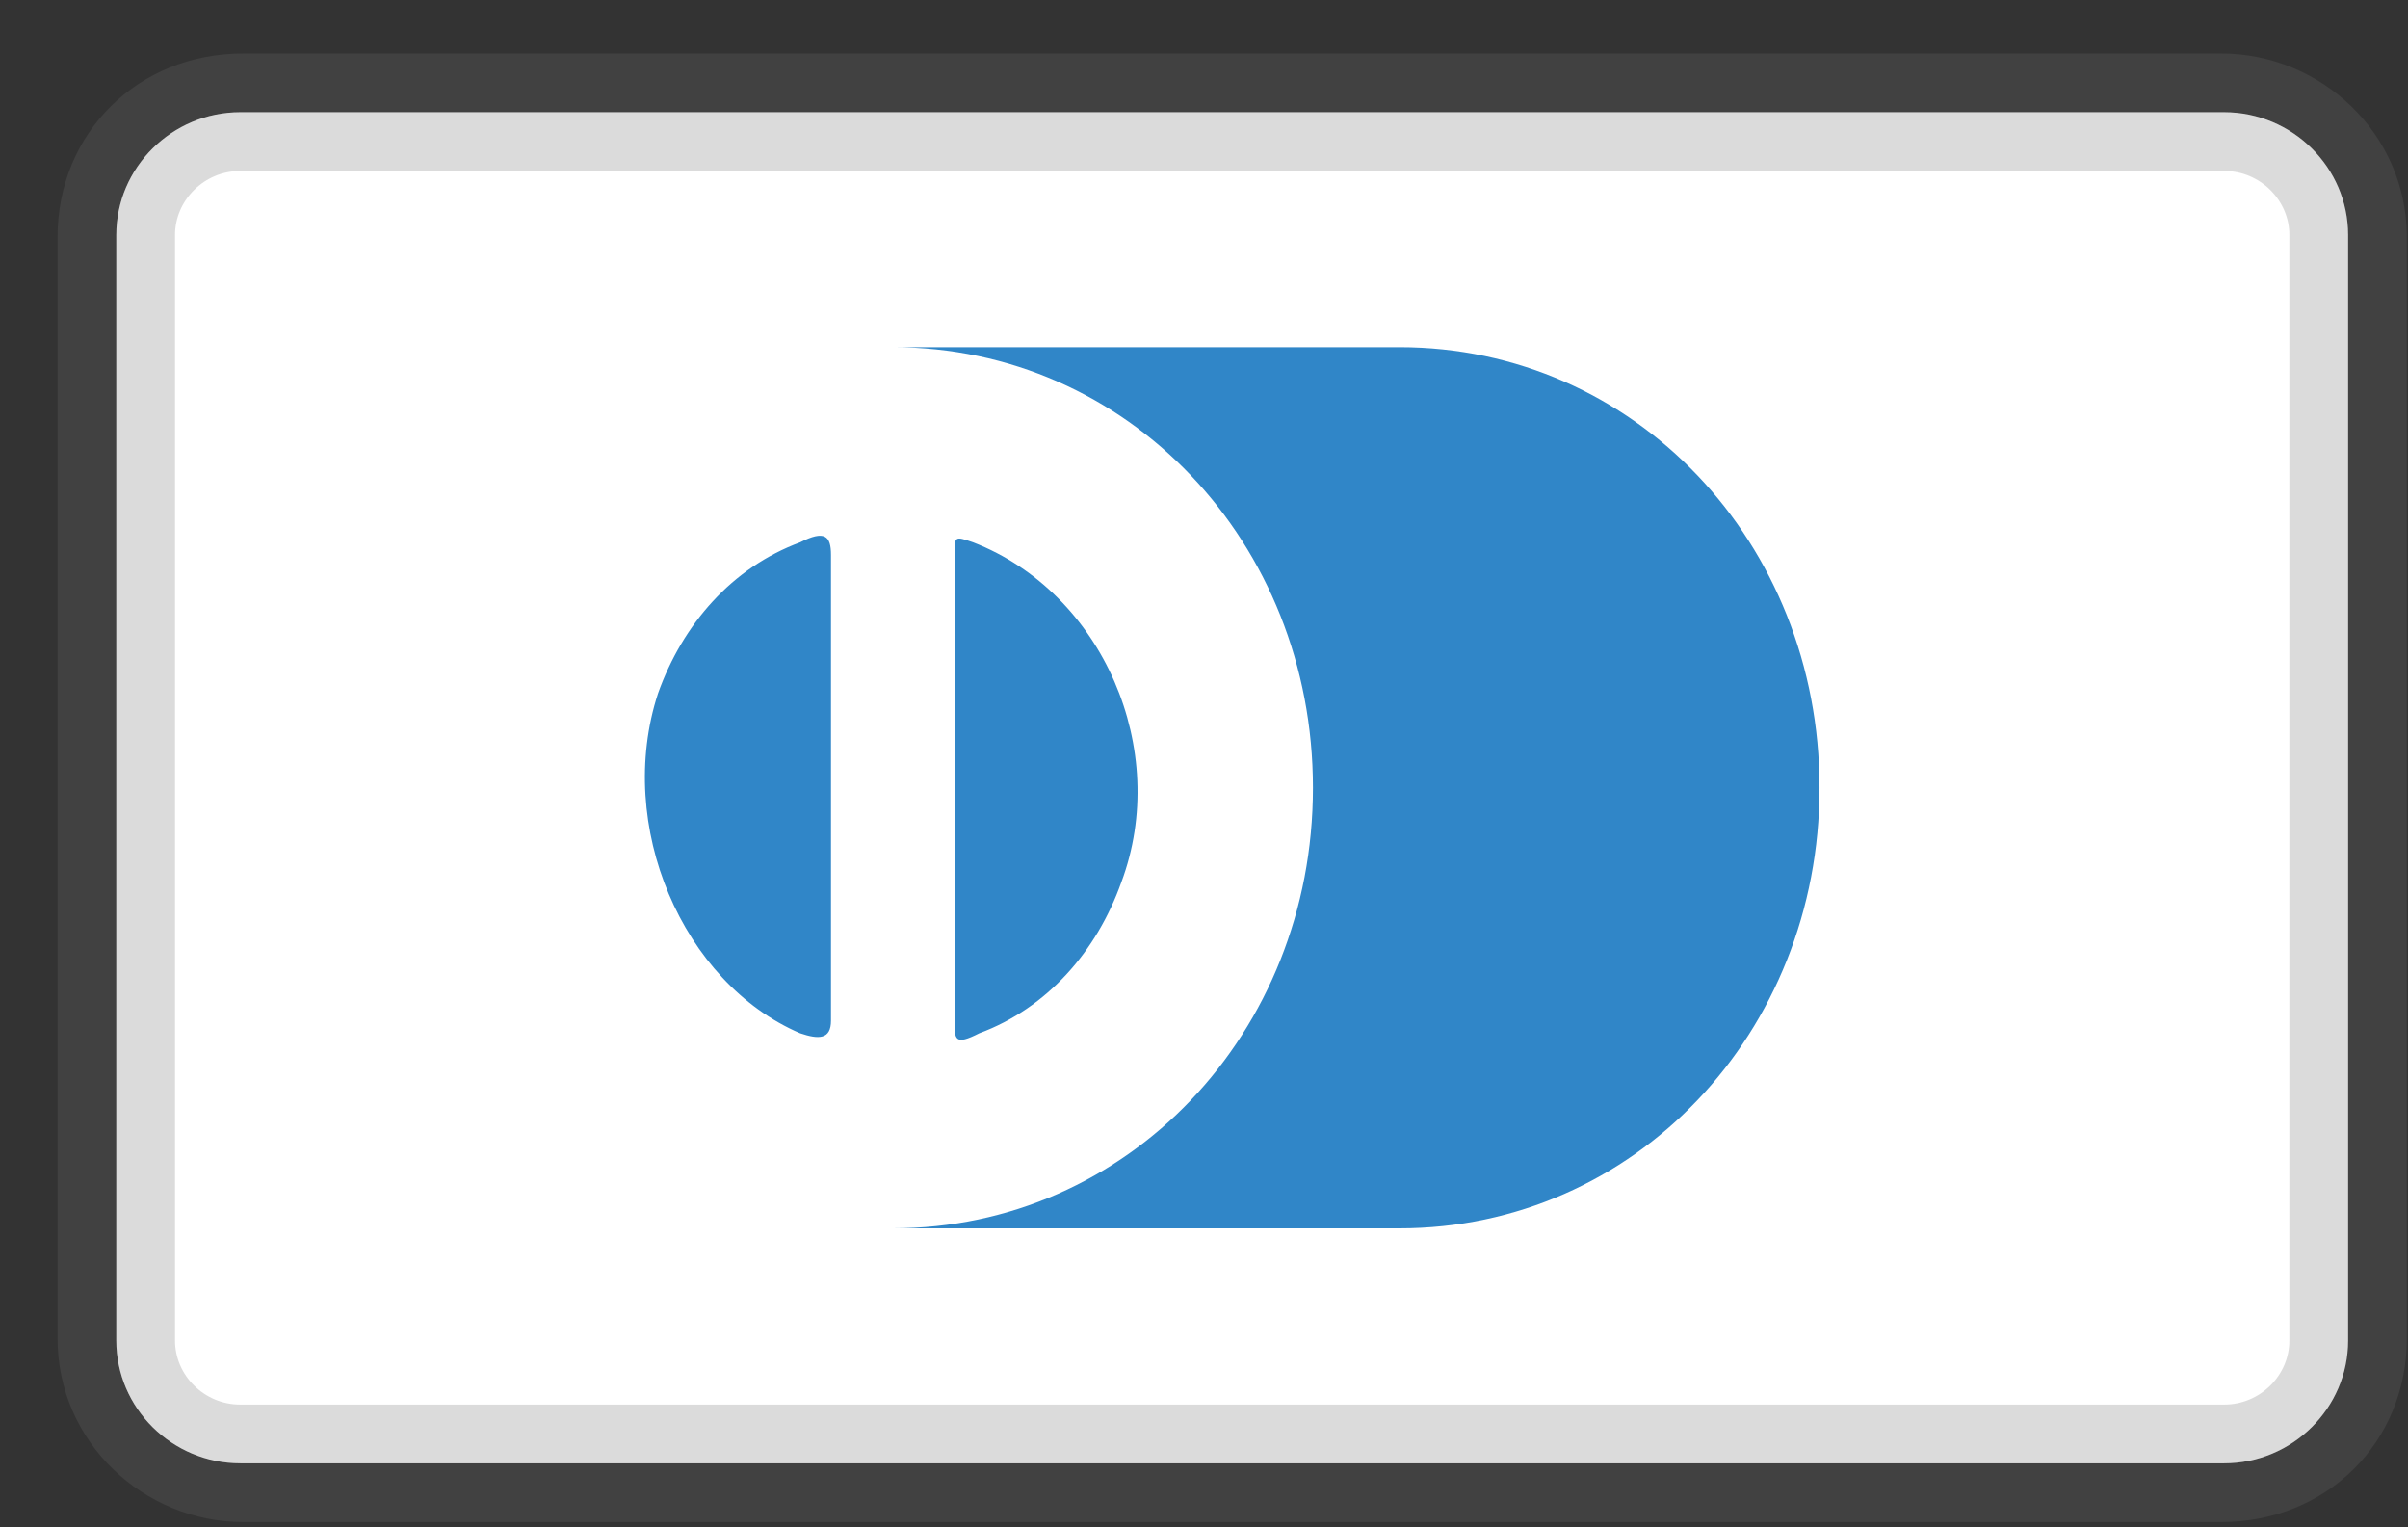 <svg width="41" height="26" viewBox="0 0 41 26" fill="none" xmlns="http://www.w3.org/2000/svg">
<rect x="0" y="0" width="41" height="26" fill="#333333" stroke="none"/>
<g clip-path="url(#clip0_134_609)">
<g clip-path="url(#clip1_134_609)">
<g clip-path="url(#clip2_134_609)">
<path opacity="0.07" d="M37.823 0.91H4.138C2.349 0.91 0.98 2.264 0.98 4.035V22.785C0.98 24.556 2.454 25.91 4.138 25.91H37.823C39.612 25.91 40.98 24.556 40.98 22.785V4.035C40.98 2.264 39.507 0.91 37.823 0.91Z" fill="white"/>
<path d="M37.869 1.91C39.031 1.91 39.98 2.851 39.98 4.001V22.819C39.98 23.969 39.031 24.91 37.869 24.91H4.092C2.93 24.91 1.98 23.969 1.98 22.819V4.001C1.98 2.851 2.93 1.91 4.092 1.91H37.869Z" fill="white"/>
<path d="M37.869 2.41C38.759 2.41 39.48 3.132 39.48 4.001V22.819C39.48 23.689 38.759 24.41 37.869 24.41H4.092C3.202 24.41 2.48 23.689 2.48 22.819V4.001C2.48 3.132 3.202 2.41 4.092 2.41H37.869Z" stroke="#111111" stroke-opacity="0.15"/>
<path d="M14.149 13.41V17.375C14.149 17.696 13.939 17.696 13.623 17.589C11.624 16.732 10.467 14.053 11.204 11.803C11.624 10.624 12.466 9.66 13.623 9.232C14.044 9.017 14.149 9.124 14.149 9.446V13.41ZM16.253 13.41V9.446C16.253 9.124 16.253 9.124 16.569 9.232C18.778 10.089 19.935 12.767 19.093 15.017C18.673 16.196 17.831 17.16 16.674 17.589C16.253 17.803 16.253 17.696 16.253 17.375V13.41ZM23.827 5.91H15.201C19.199 5.91 22.355 9.232 22.355 13.41C22.355 17.589 19.199 20.91 15.201 20.91H23.827C27.825 20.91 30.98 17.589 30.98 13.41C30.98 9.232 27.825 5.91 23.827 5.91Z" fill="#3086C8"/>
</g>
</g>
</g>
<defs>
<clipPath id="clip0_134_609">
<rect width="40" height="25" fill="white" transform="translate(0.98 0.91)"/>
</clipPath>
<clipPath id="clip1_134_609">
<rect width="40" height="25" fill="white" transform="translate(0.98 0.91)"/>
</clipPath>
<clipPath id="clip2_134_609">
<rect width="40" height="25" fill="white" transform="translate(0.98 0.91)"/>
</clipPath>
</defs>
</svg>
